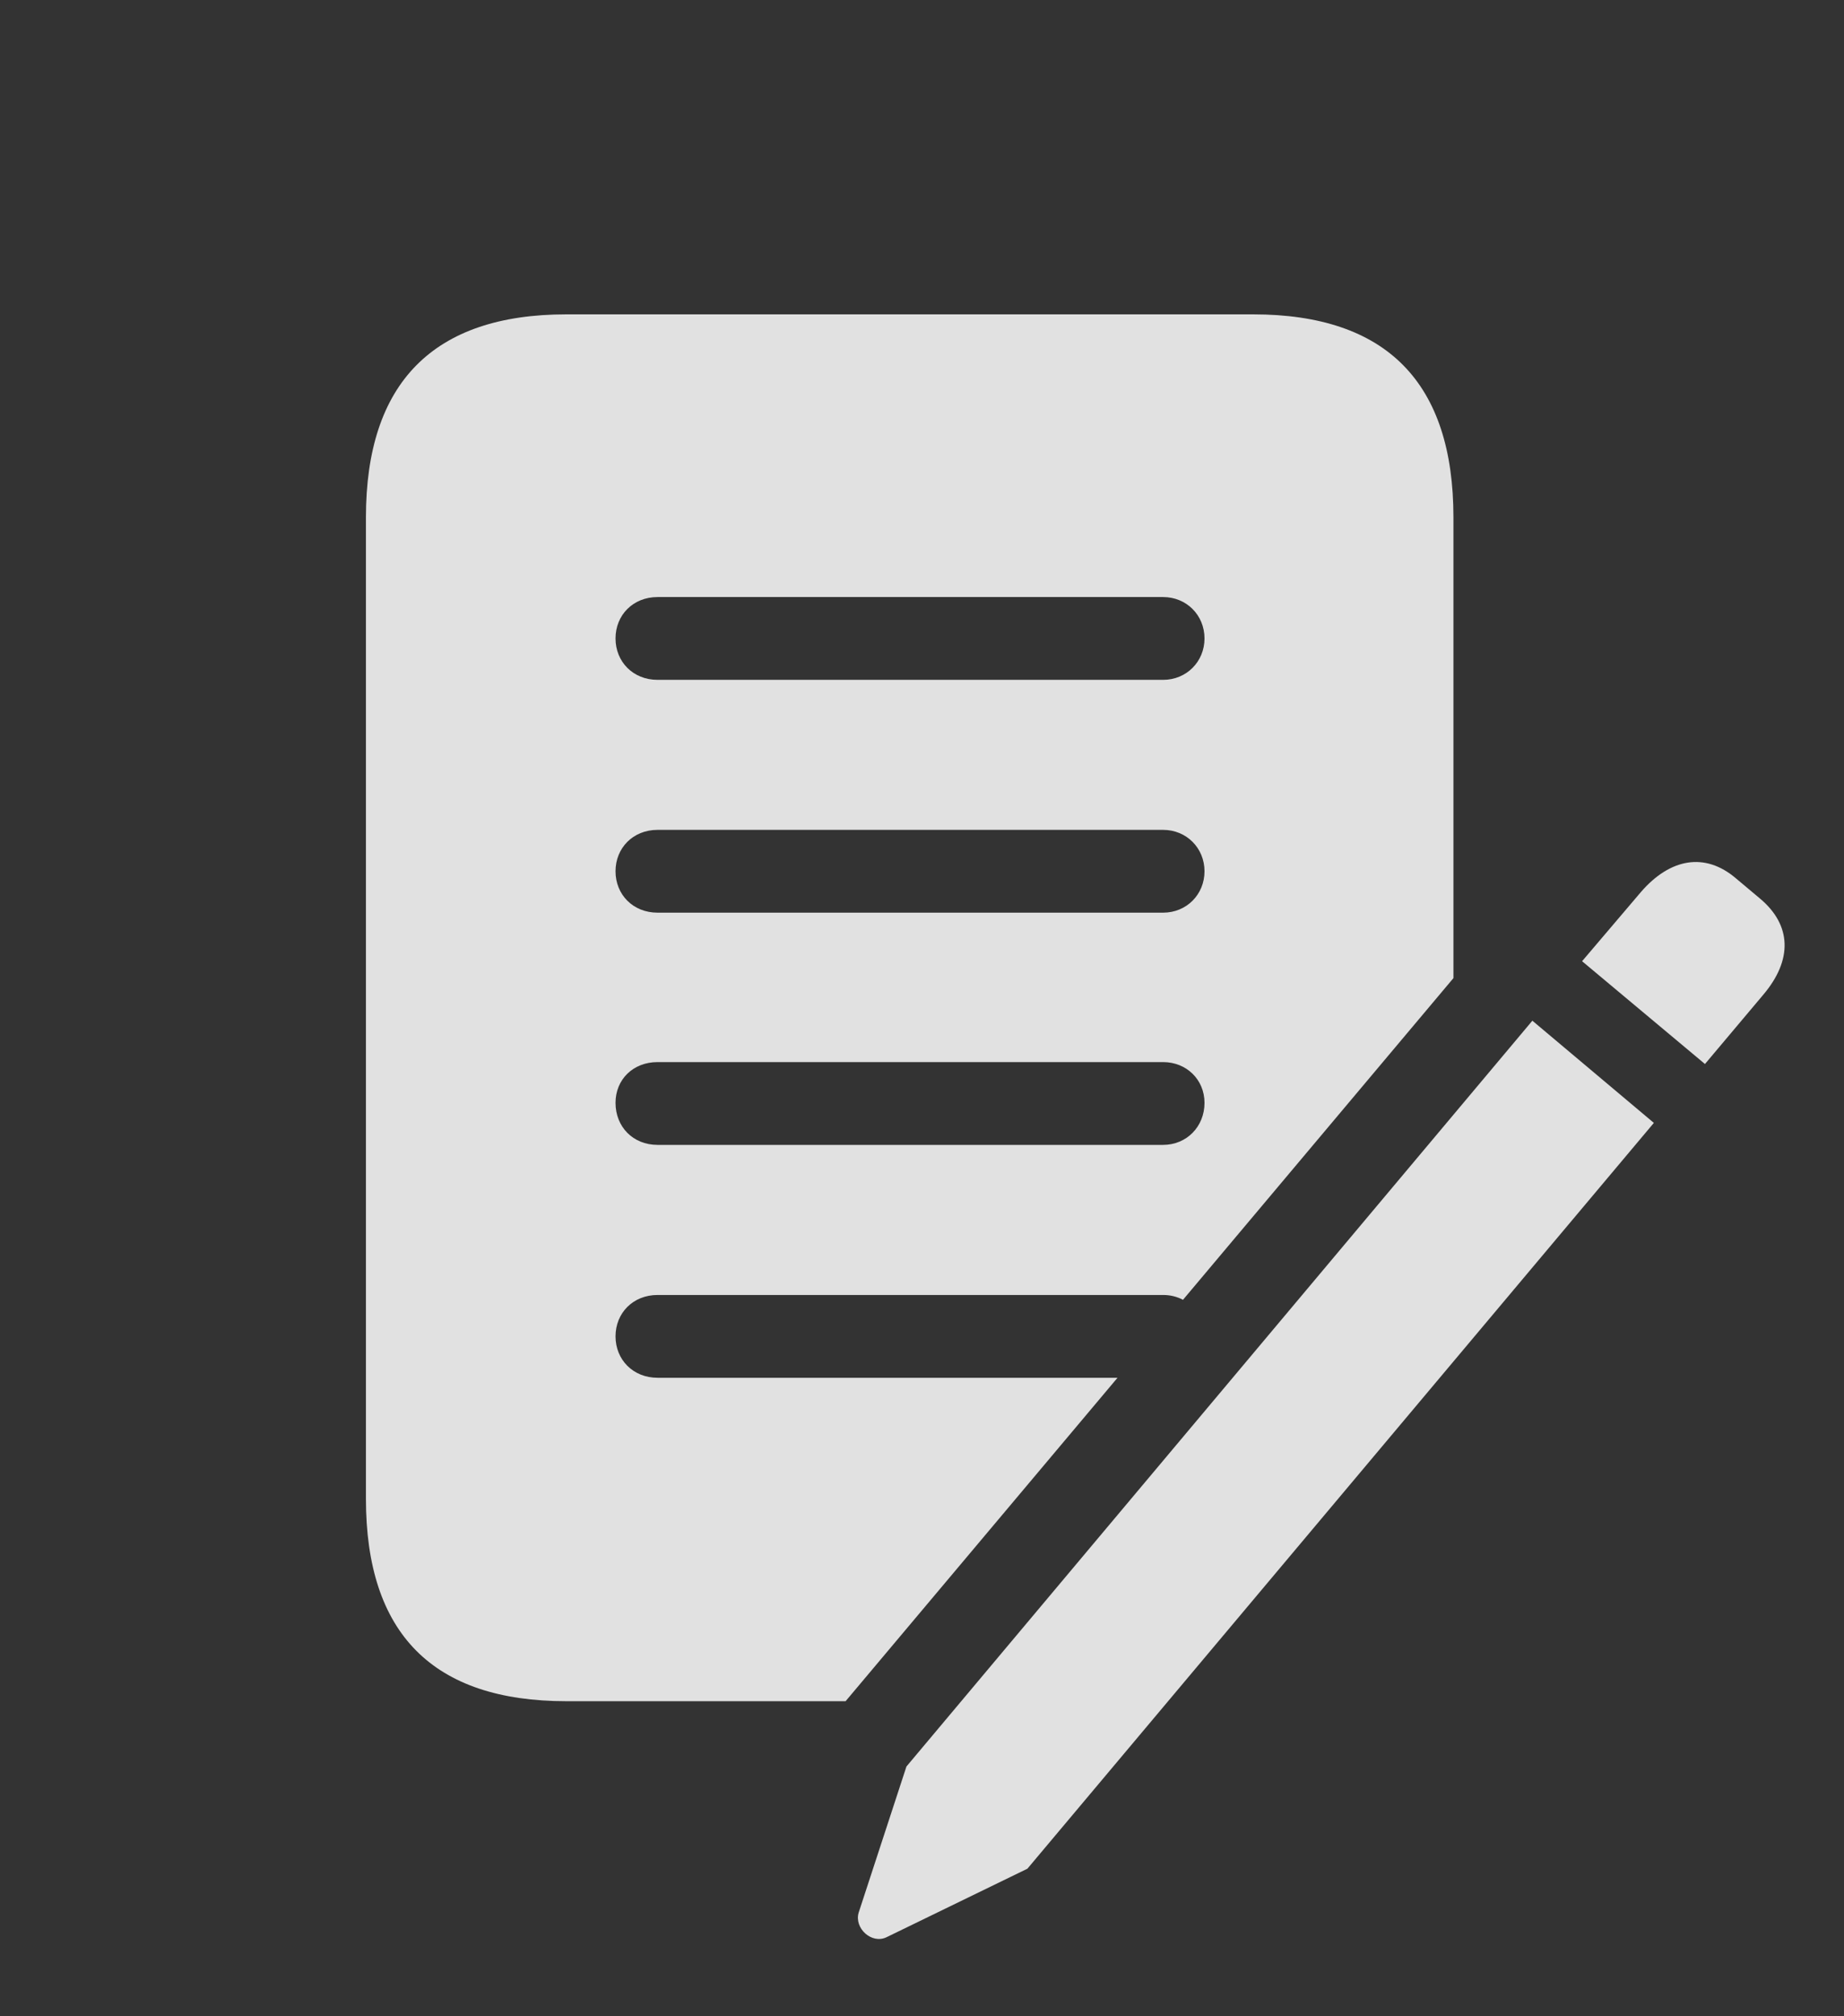<?xml version="1.0" encoding="UTF-8"?>
<!--Generator: Apple Native CoreSVG 341-->
<!DOCTYPE svg
PUBLIC "-//W3C//DTD SVG 1.1//EN"
       "http://www.w3.org/Graphics/SVG/1.1/DTD/svg11.dtd">
<svg version="1.1" xmlns="http://www.w3.org/2000/svg" xmlns:xlink="http://www.w3.org/1999/xlink" viewBox="0 0 27.852 30.439">
 <rect x="0" y="0" width="27.852" height="30.439" fill="#333333" stroke="none"/>
 <g>
  <rect height="30.439" opacity="0" width="27.852" x="0" y="0"/>
  <path d="M21.953 7.812L21.953 14.767L17.868 19.624C17.78 19.577 17.678 19.551 17.568 19.551L9.932 19.551C9.561 19.551 9.297 19.824 9.297 20.176C9.297 20.527 9.561 20.801 9.932 20.801L16.879 20.801L12.772 25.684L8.555 25.684C6.543 25.684 5.527 24.668 5.527 22.627L5.527 7.812C5.527 5.781 6.543 4.746 8.555 4.746L18.926 4.746C20.947 4.746 21.953 5.781 21.953 7.812ZM9.932 16.035C9.561 16.035 9.297 16.299 9.297 16.65C9.297 17.012 9.561 17.285 9.932 17.285L17.568 17.285C17.92 17.285 18.193 17.012 18.193 16.65C18.193 16.299 17.92 16.035 17.568 16.035ZM9.932 12.529C9.561 12.529 9.297 12.803 9.297 13.154C9.297 13.506 9.561 13.779 9.932 13.779L17.568 13.779C17.92 13.779 18.193 13.506 18.193 13.154C18.193 12.803 17.92 12.529 17.568 12.529ZM9.932 9.014C9.561 9.014 9.297 9.287 9.297 9.639C9.297 9.99 9.561 10.264 9.932 10.264L17.568 10.264C17.92 10.264 18.193 9.99 18.193 9.639C18.193 9.287 17.92 9.014 17.568 9.014Z" fill="white" fill-opacity="0.85"/>
  <path d="M15.518 28.213L24.98 16.953L23.145 15.41L13.691 26.67L12.969 28.877C12.9 29.111 13.164 29.355 13.389 29.248ZM25.752 16.064L26.631 15.02C27.08 14.492 27.061 13.965 26.582 13.565L26.221 13.262C25.752 12.861 25.225 12.959 24.785 13.467L23.896 14.512Z" fill="white" fill-opacity="0.85"/>
 </g>
</svg>
